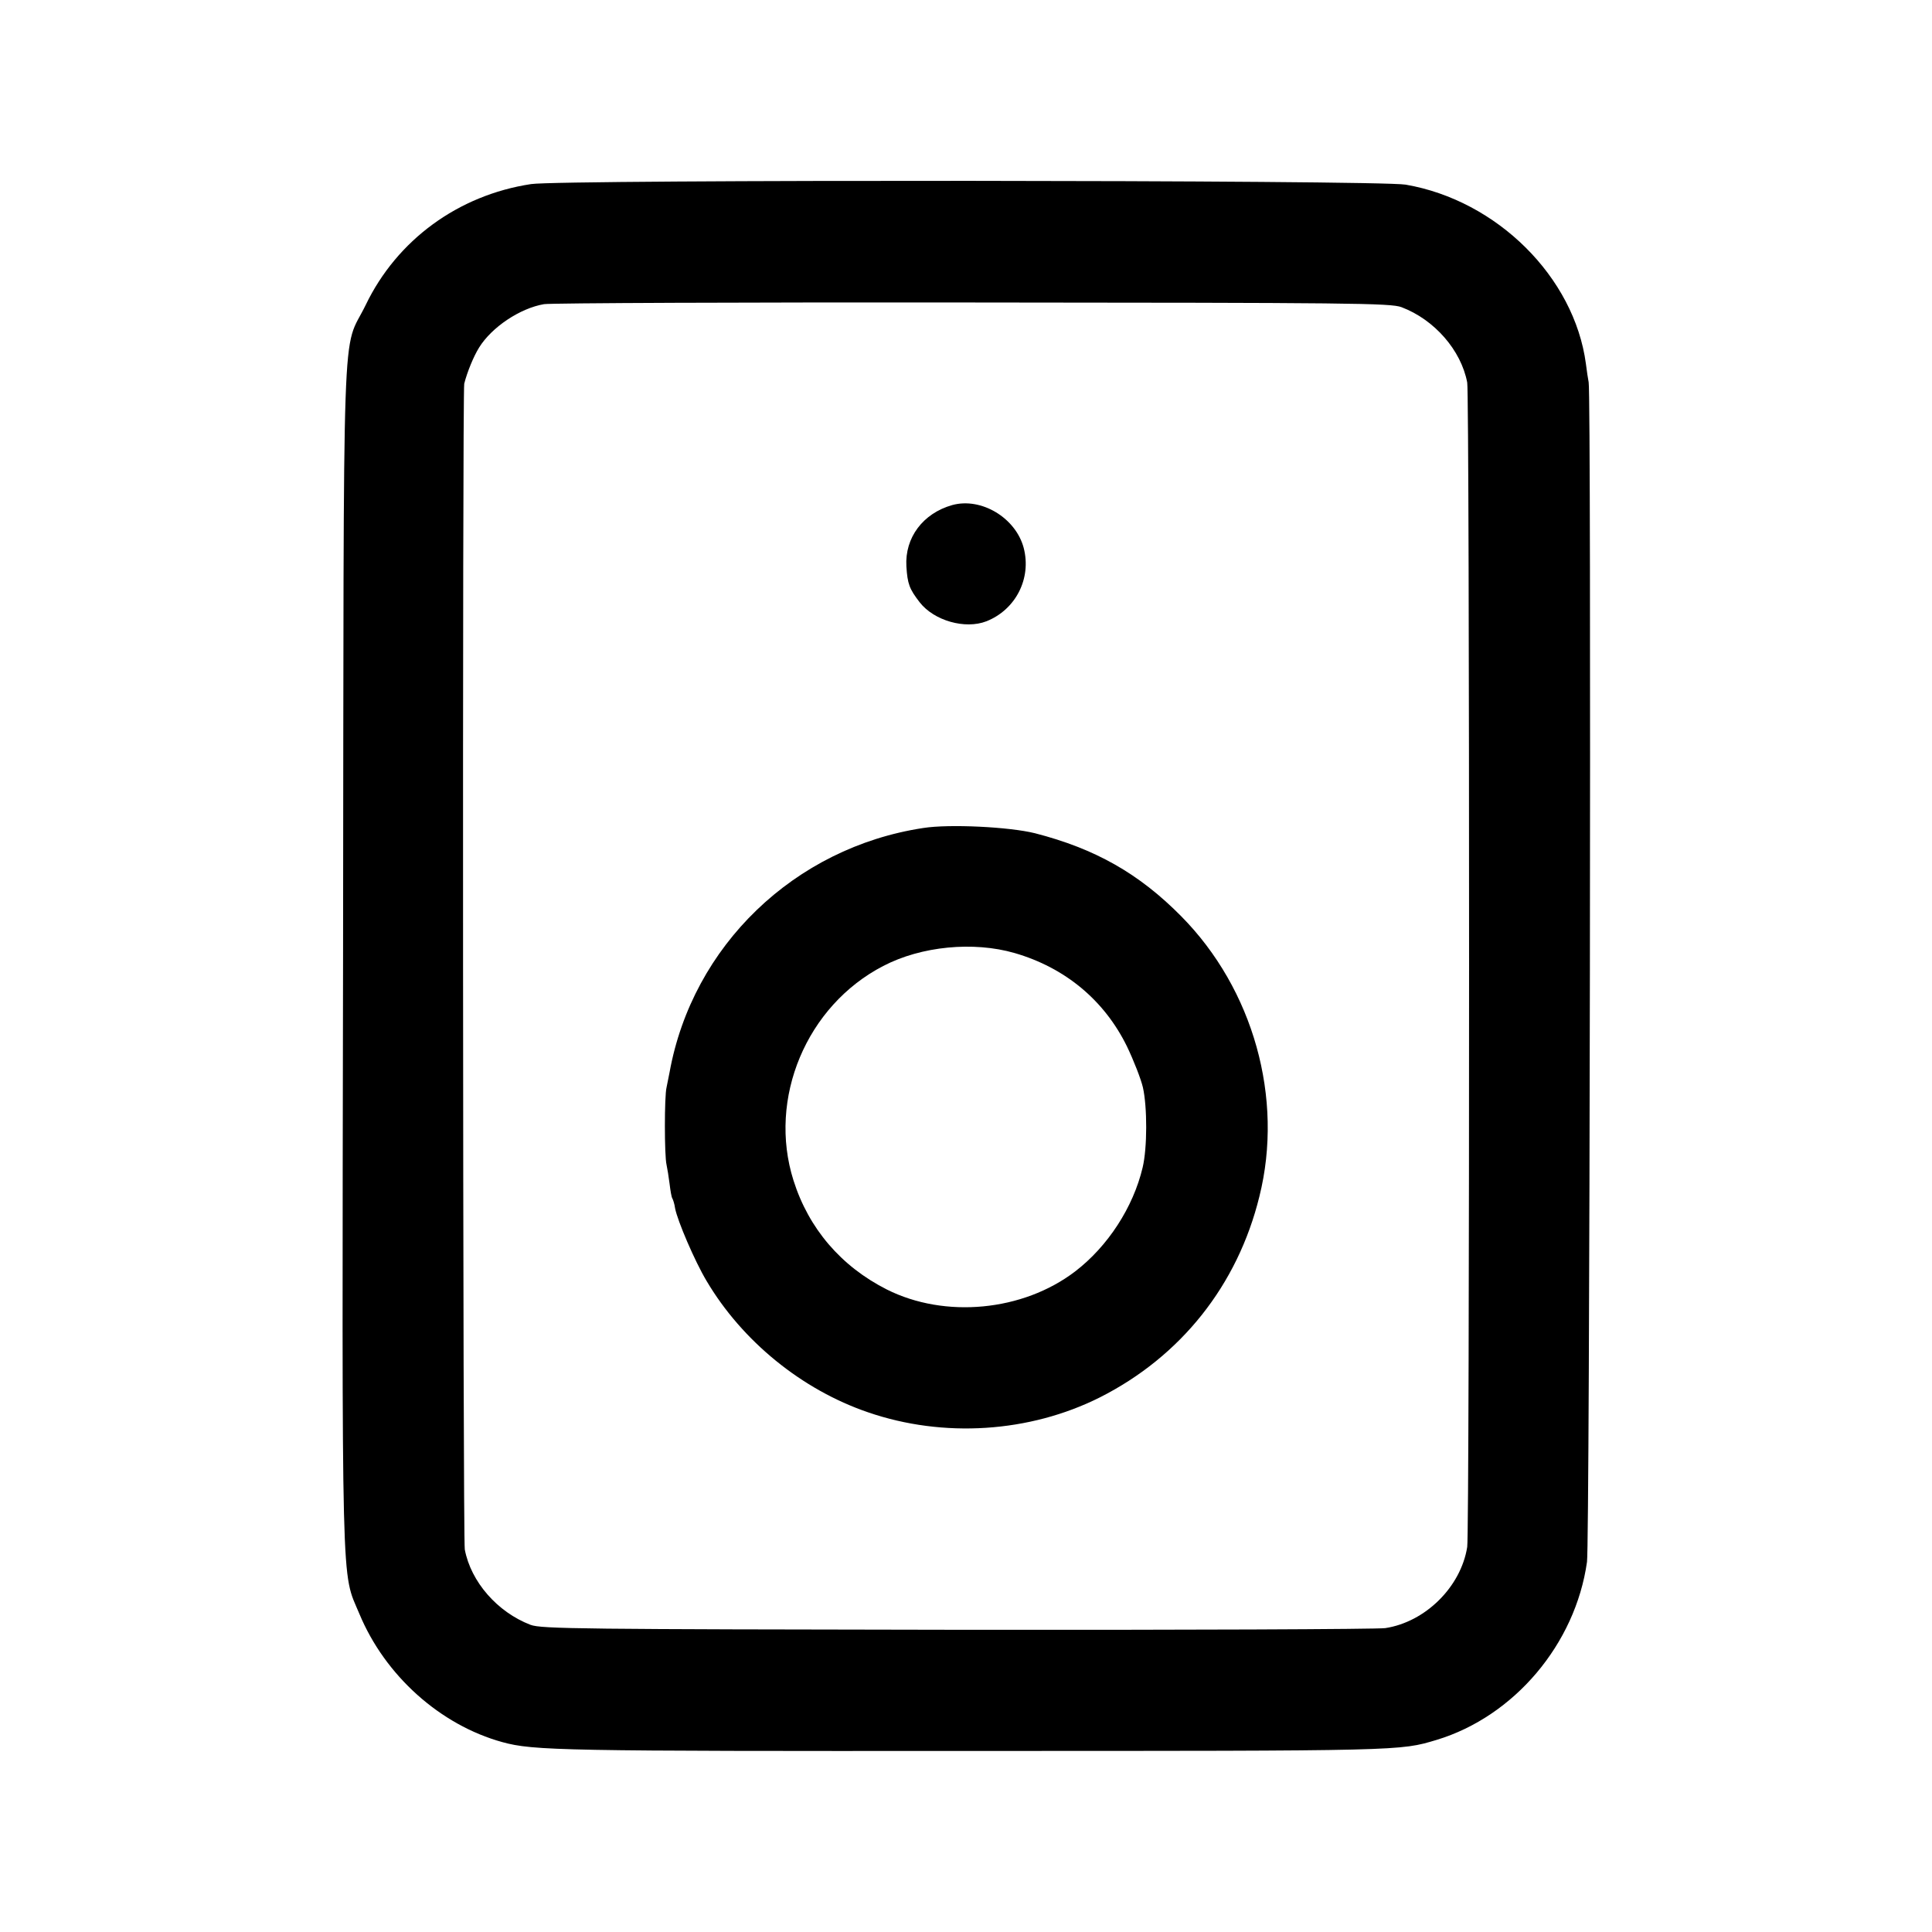 <?xml version="1.0" standalone="no"?>
<!DOCTYPE svg PUBLIC "-//W3C//DTD SVG 20010904//EN"
 "http://www.w3.org/TR/2001/REC-SVG-20010904/DTD/svg10.dtd">
<svg version="1.0" xmlns="http://www.w3.org/2000/svg"
 width="700pt" height="700pt" viewBox="0 0 700 700"
 preserveAspectRatio="xMidYMid meet">
<g transform="translate(0,700) scale(0.1,-0.1)"
fill="#000000" stroke="none">
<path d="M1924 6333 c-264 -40 -486 -203 -599 -438 -88 -181 -79 61 -82 -2355
-4 -2367 -7 -2229 59 -2387 93 -224 293 -403 518 -465 113 -31 215 -33 1710
-32 1558 0 1541 0 1675 40 281 85 503 347 545 645 10 67 16 4226 6 4274 -2 11
-7 41 -10 67 -42 314 -322 592 -653 649 -98 17 -3062 19 -3169 2z m3154 -446
c119 -45 216 -156 238 -273 9 -48 9 -4163 0 -4219 -23 -145 -152 -272 -297
-294 -30 -4 -729 -7 -1554 -6 -1357 2 -1504 3 -1543 18 -120 46 -216 156 -238
273 -7 38 -9 4195 -2 4224 11 43 34 99 54 131 46 74 148 142 235 157 24 4 724
7 1554 6 1365 -1 1514 -2 1553 -17z"/>
<path d="M3450 5170 c-106 -30 -172 -118 -166 -222 4 -64 11 -82 48 -130 52
-67 165 -99 242 -69 106 42 164 155 135 266 -29 109 -154 184 -259 155z"/>
<path d="M3345 4000 c-467 -71 -836 -427 -919 -885 -3 -16 -8 -41 -11 -55 -8
-32 -8 -247 0 -280 3 -14 8 -45 11 -69 3 -25 7 -49 10 -53 3 -5 8 -21 10 -36
9 -46 71 -191 114 -263 129 -218 345 -394 585 -476 273 -94 585 -74 840 54
293 148 499 406 578 728 89 356 -22 751 -283 1015 -153 155 -312 245 -530 301
-92 23 -310 34 -405 19z m331 -453 c183 -53 325 -171 407 -338 25 -52 51 -119
58 -149 16 -71 16 -219 -1 -290 -34 -144 -126 -286 -245 -377 -189 -144 -471
-171 -682 -65 -166 84 -283 221 -338 395 -94 297 47 633 325 777 138 72 327
90 476 47z"/>
</g>
</svg>

